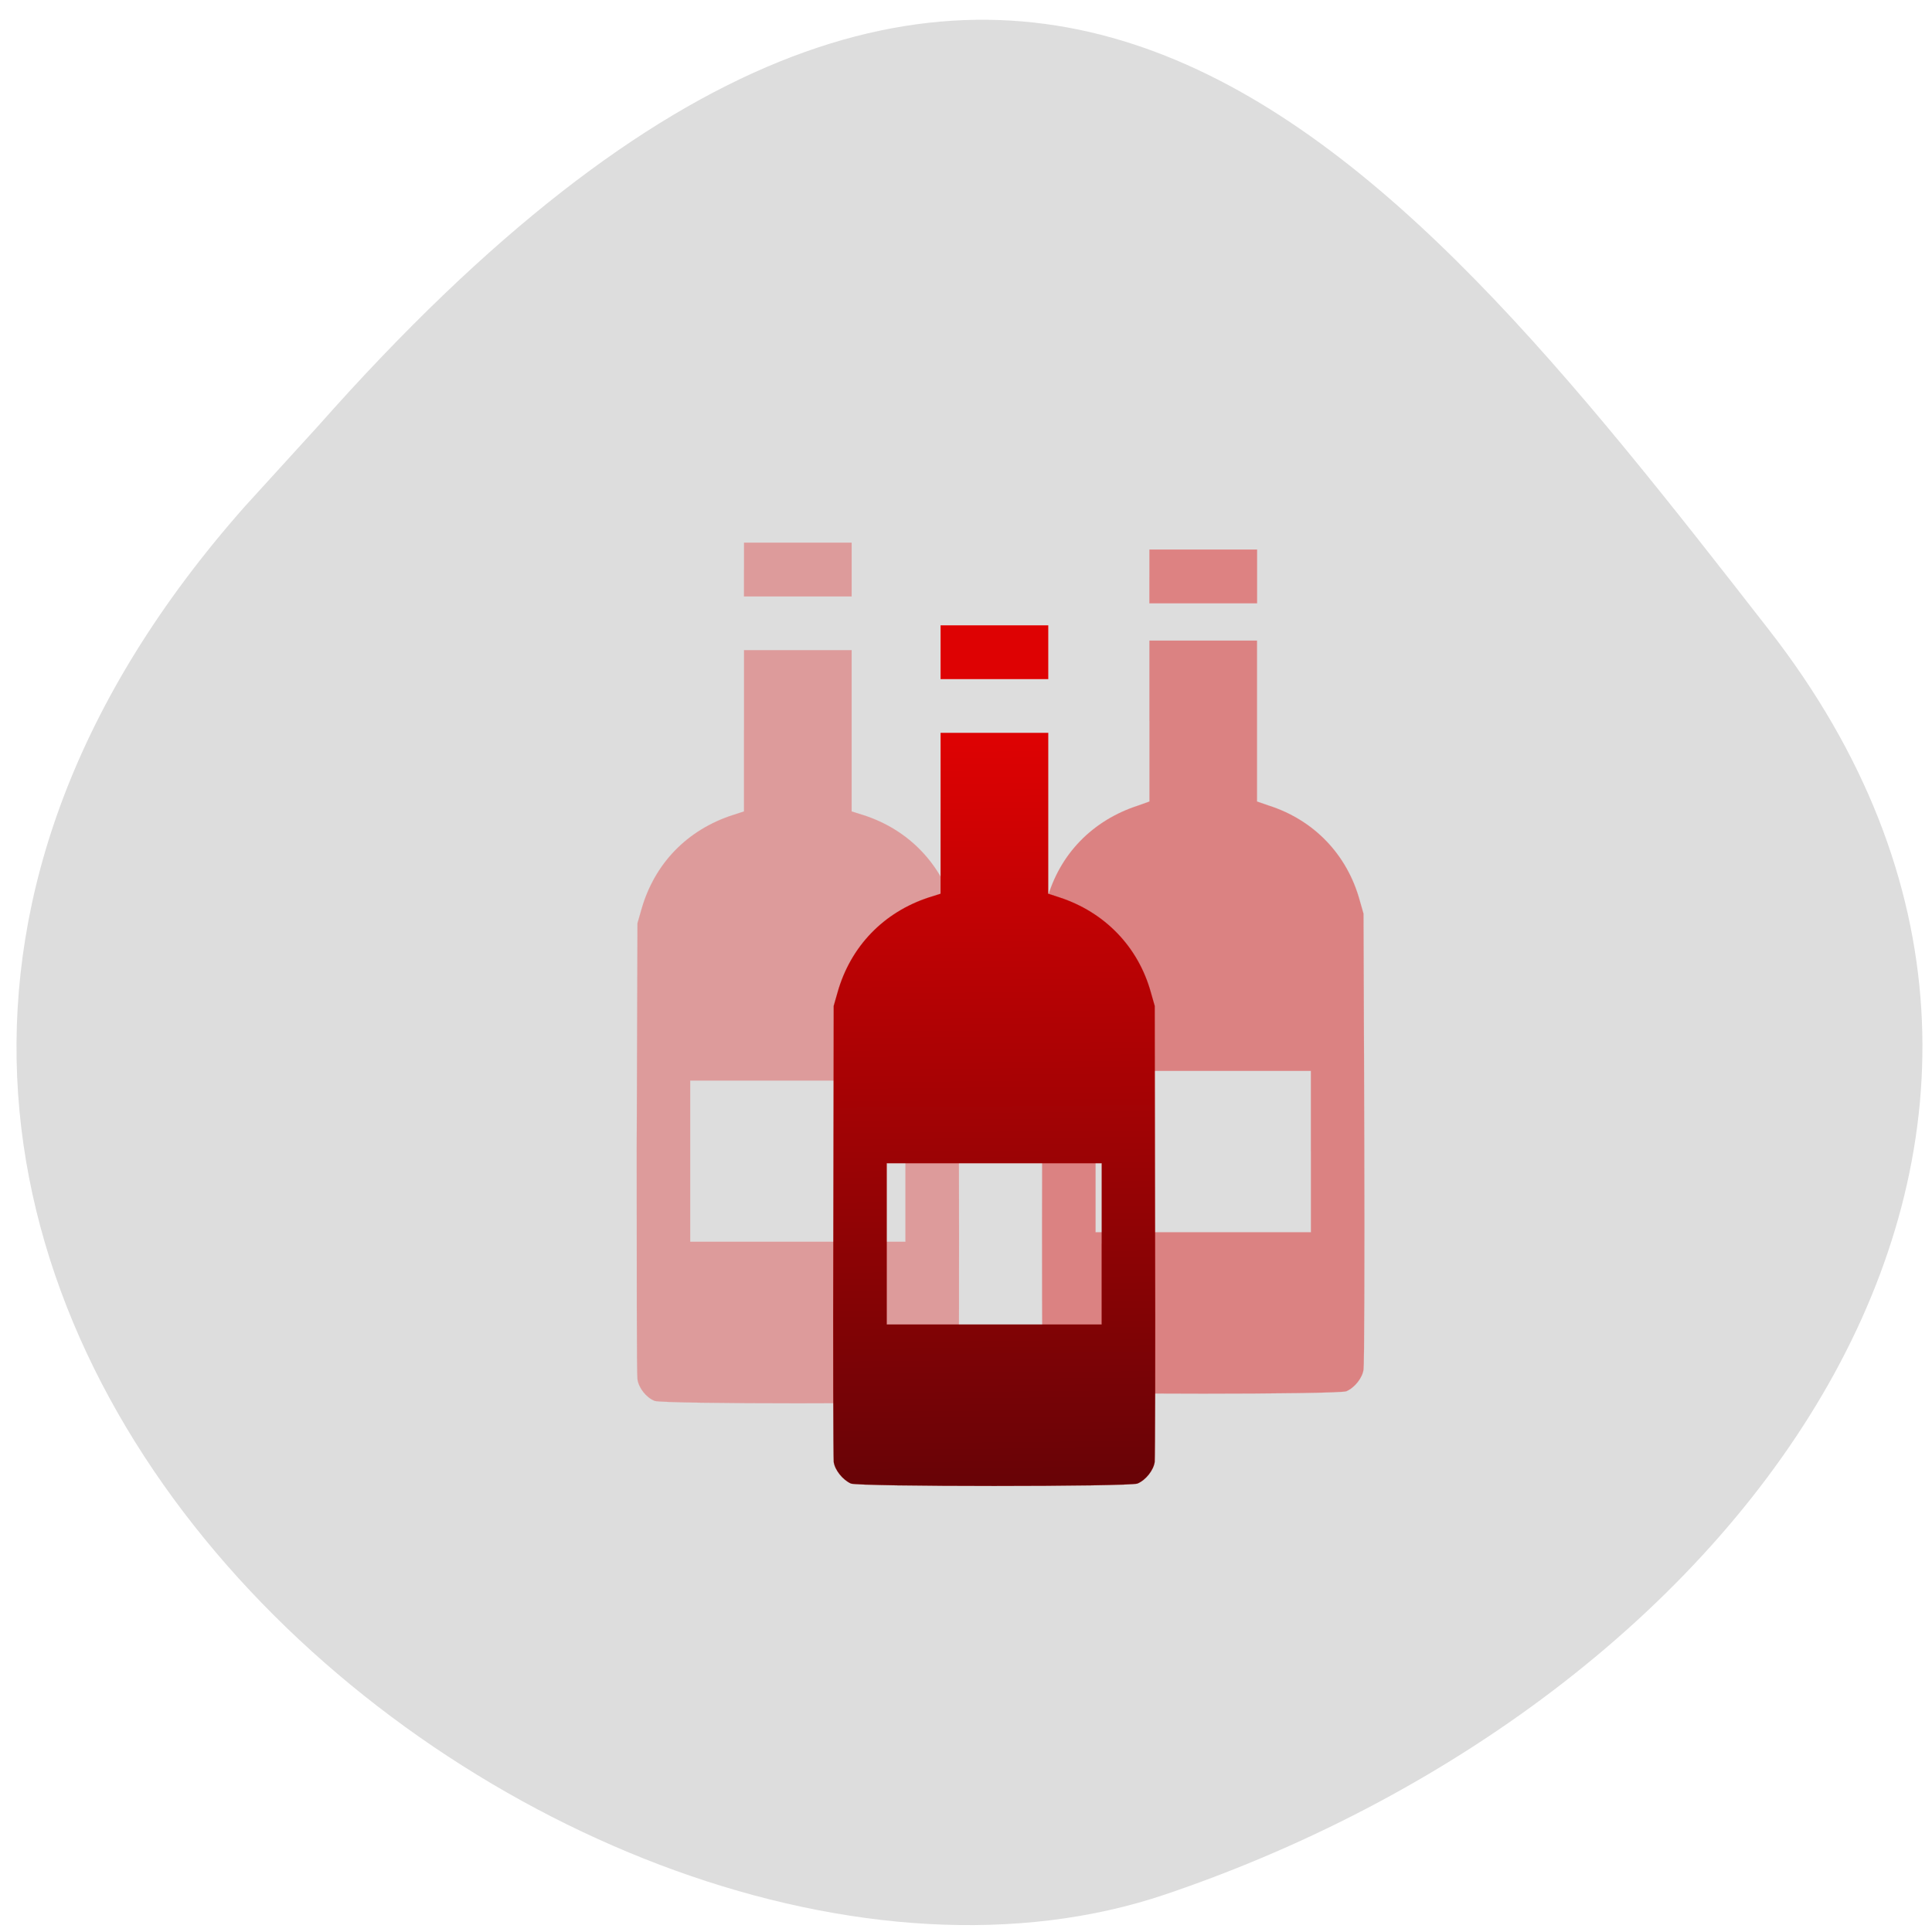 <svg xmlns="http://www.w3.org/2000/svg" xmlns:xlink="http://www.w3.org/1999/xlink" viewBox="0 0 22 22"><defs><g id="4" clip-path="url(#3)"><path d="m 4385.92 4712.3 v -303.97 h 1225.72 v 612.05 h -1225.72" transform="matrix(0.001 0 0 -0.001 4.086 11.2)" fill="#de0203" stroke="url(#2)"/><path d="m 4385.92 2880.25 v -920.13 l -126.05 -41.08 c -521.58 -168.42 -895.38 -554.54 -1043.17 -1080.33 l -43.47 -151.99 l -8.693 -2555.01 c 0 -1404.84 0 -2591.98 8.693 -2637.16 c 13.04 -98.59 99.97 -209.49 195.59 -246.46 c 91.28 -36.97 3172.96 -36.97 3264.24 0 c 91.28 36.97 182.55 147.88 195.59 246.46 c 4.347 45.18 8.693 1232.32 4.347 2637.16 l -4.347 2555.01 l -43.47 151.99 c -147.78 521.68 -525.93 916.02 -1043.17 1080.33 l -130.4 41.08 v 1836.15 h -1225.72 m 1838.58 -5820.65 v -916.02 h -2451.44 v 1836.15 h 2451.44" transform="matrix(0.001 0 0 -0.001 4.086 11.2)" fill="#de0203" stroke="#de0203"/></g><g id="7" clip-path="url(#6)"><path d="m 4387.54 4714.21 v -308.08 h 1225.72 v 612.05 h -1225.72" transform="matrix(0.001 0 0 -0.001 8.701 11.276)" fill="#de0203" stroke="url(#2)"/><path d="m 4387.54 2879.48 v -916.02 l -126.05 -45.18 c -521.58 -168.42 -899.73 -554.54 -1043.17 -1080.33 l -47.812 -151.99 l -4.347 -2555.01 c -4.347 -1404.84 0 -2591.98 4.347 -2637.16 c 17.386 -94.48 104.32 -205.39 195.59 -246.46 c 91.28 -36.97 3172.96 -36.97 3264.24 0 c 95.62 41.08 182.55 151.99 195.59 246.46 c 8.693 45.18 13.04 1232.32 8.693 2637.16 l -8.693 2555.01 l -43.47 151.99 c -143.44 521.68 -521.58 916.02 -1038.82 1080.33 l -130.4 45.18 v 1832.05 h -1225.72 m 1838.58 -5816.54 v -920.13 h -2451.44 v 1836.15 h 2451.44" transform="matrix(0.001 0 0 -0.001 8.701 11.09)" fill="#d80203" stroke="#de8282"/></g><clipPath id="6"><path d="M 0,0 H22 V22 H0 z"/></clipPath><clipPath id="3"><path d="M 0,0 H22 V22 H0 z"/></clipPath><filter id="0" filterUnits="objectBoundingBox" x="0" y="0" width="22" height="22"><feColorMatrix type="matrix" in="SourceGraphic" values="0 0 0 0 1 0 0 0 0 1 0 0 0 0 1 0 0 0 1 0"/></filter><linearGradient id="8" gradientUnits="userSpaceOnUse" x1="4938.54" y1="3761.68" x2="5022.57" y2="-4680.32"><stop stop-color="#de0203"/><stop offset="1" stop-color="#690306"/></linearGradient><linearGradient id="9" gradientUnits="userSpaceOnUse" x1="4938.54" y1="3761.68" x2="5022.57" y2="-4680.32" gradientTransform="matrix(146.039 21.556 -213.37 14.754 235.53 239.34)" xlink:href="#2"/><linearGradient id="2" gradientUnits="userSpaceOnUse" x1="316.52" x2="683.48" gradientTransform="matrix(146.039 21.556 -213.37 14.754 235.53 239.34)"><stop stop-color="#fc0000"/><stop offset="1" stop-color="#690000"/></linearGradient><mask id="1"><g filter="url(#0)"><path fill-opacity="0.302" d="M 0,0 H22 V22 H0 z"/></g></mask><mask id="5"><g filter="url(#0)"><path fill-opacity="0.416" d="M 0,0 H22 V22 H0 z"/></g></mask></defs><path d="m 2.789 5.766 c -7.781 8.789 3.734 18.09 10.484 15.805 c 6.746 -2.285 11.277 -8.742 6.871 -14.398 c -4.406 -5.66 -8.734 -11.12 -16.516 -2.328" fill="#ddd"/><use xlink:href="#4" mask="url(#1)"/><use xlink:href="#7" mask="url(#5)"/><path d="m 4388.51 4715.02 v -308.08 h 1225.72 v 612.05 h -1225.72" transform="matrix(0.001 0 0 -0.001 6.322 12.14)" fill="#de0203" stroke="url(#2)"/><path d="m 4388.51 2878.86 v -916.02 l -130.4 -41.08 c -517.24 -168.42 -895.38 -558.65 -1043.17 -1084.44 l -43.47 -151.99 l -4.347 -2555.01 c -4.347 -1404.84 0 -2591.98 4.347 -2637.16 c 13.04 -94.48 104.32 -205.39 195.59 -246.46 c 91.28 -36.97 3172.96 -36.97 3264.24 0 c 95.62 41.08 182.55 151.99 195.59 246.46 c 4.347 45.18 8.693 1232.32 4.347 2637.16 l -4.347 2555.01 l -43.47 151.99 c -143.44 521.68 -525.93 916.02 -1043.17 1084.44 l -126.05 41.08 v 1832.05 h -1225.72 m 1834.23 -5816.54 v -920.13 h -2447.09 v 1836.15 h 2447.09" transform="matrix(0.001 0 0 -0.001 6.322 12.14)" fill="url(#8)" stroke="url(#9)"/></svg>